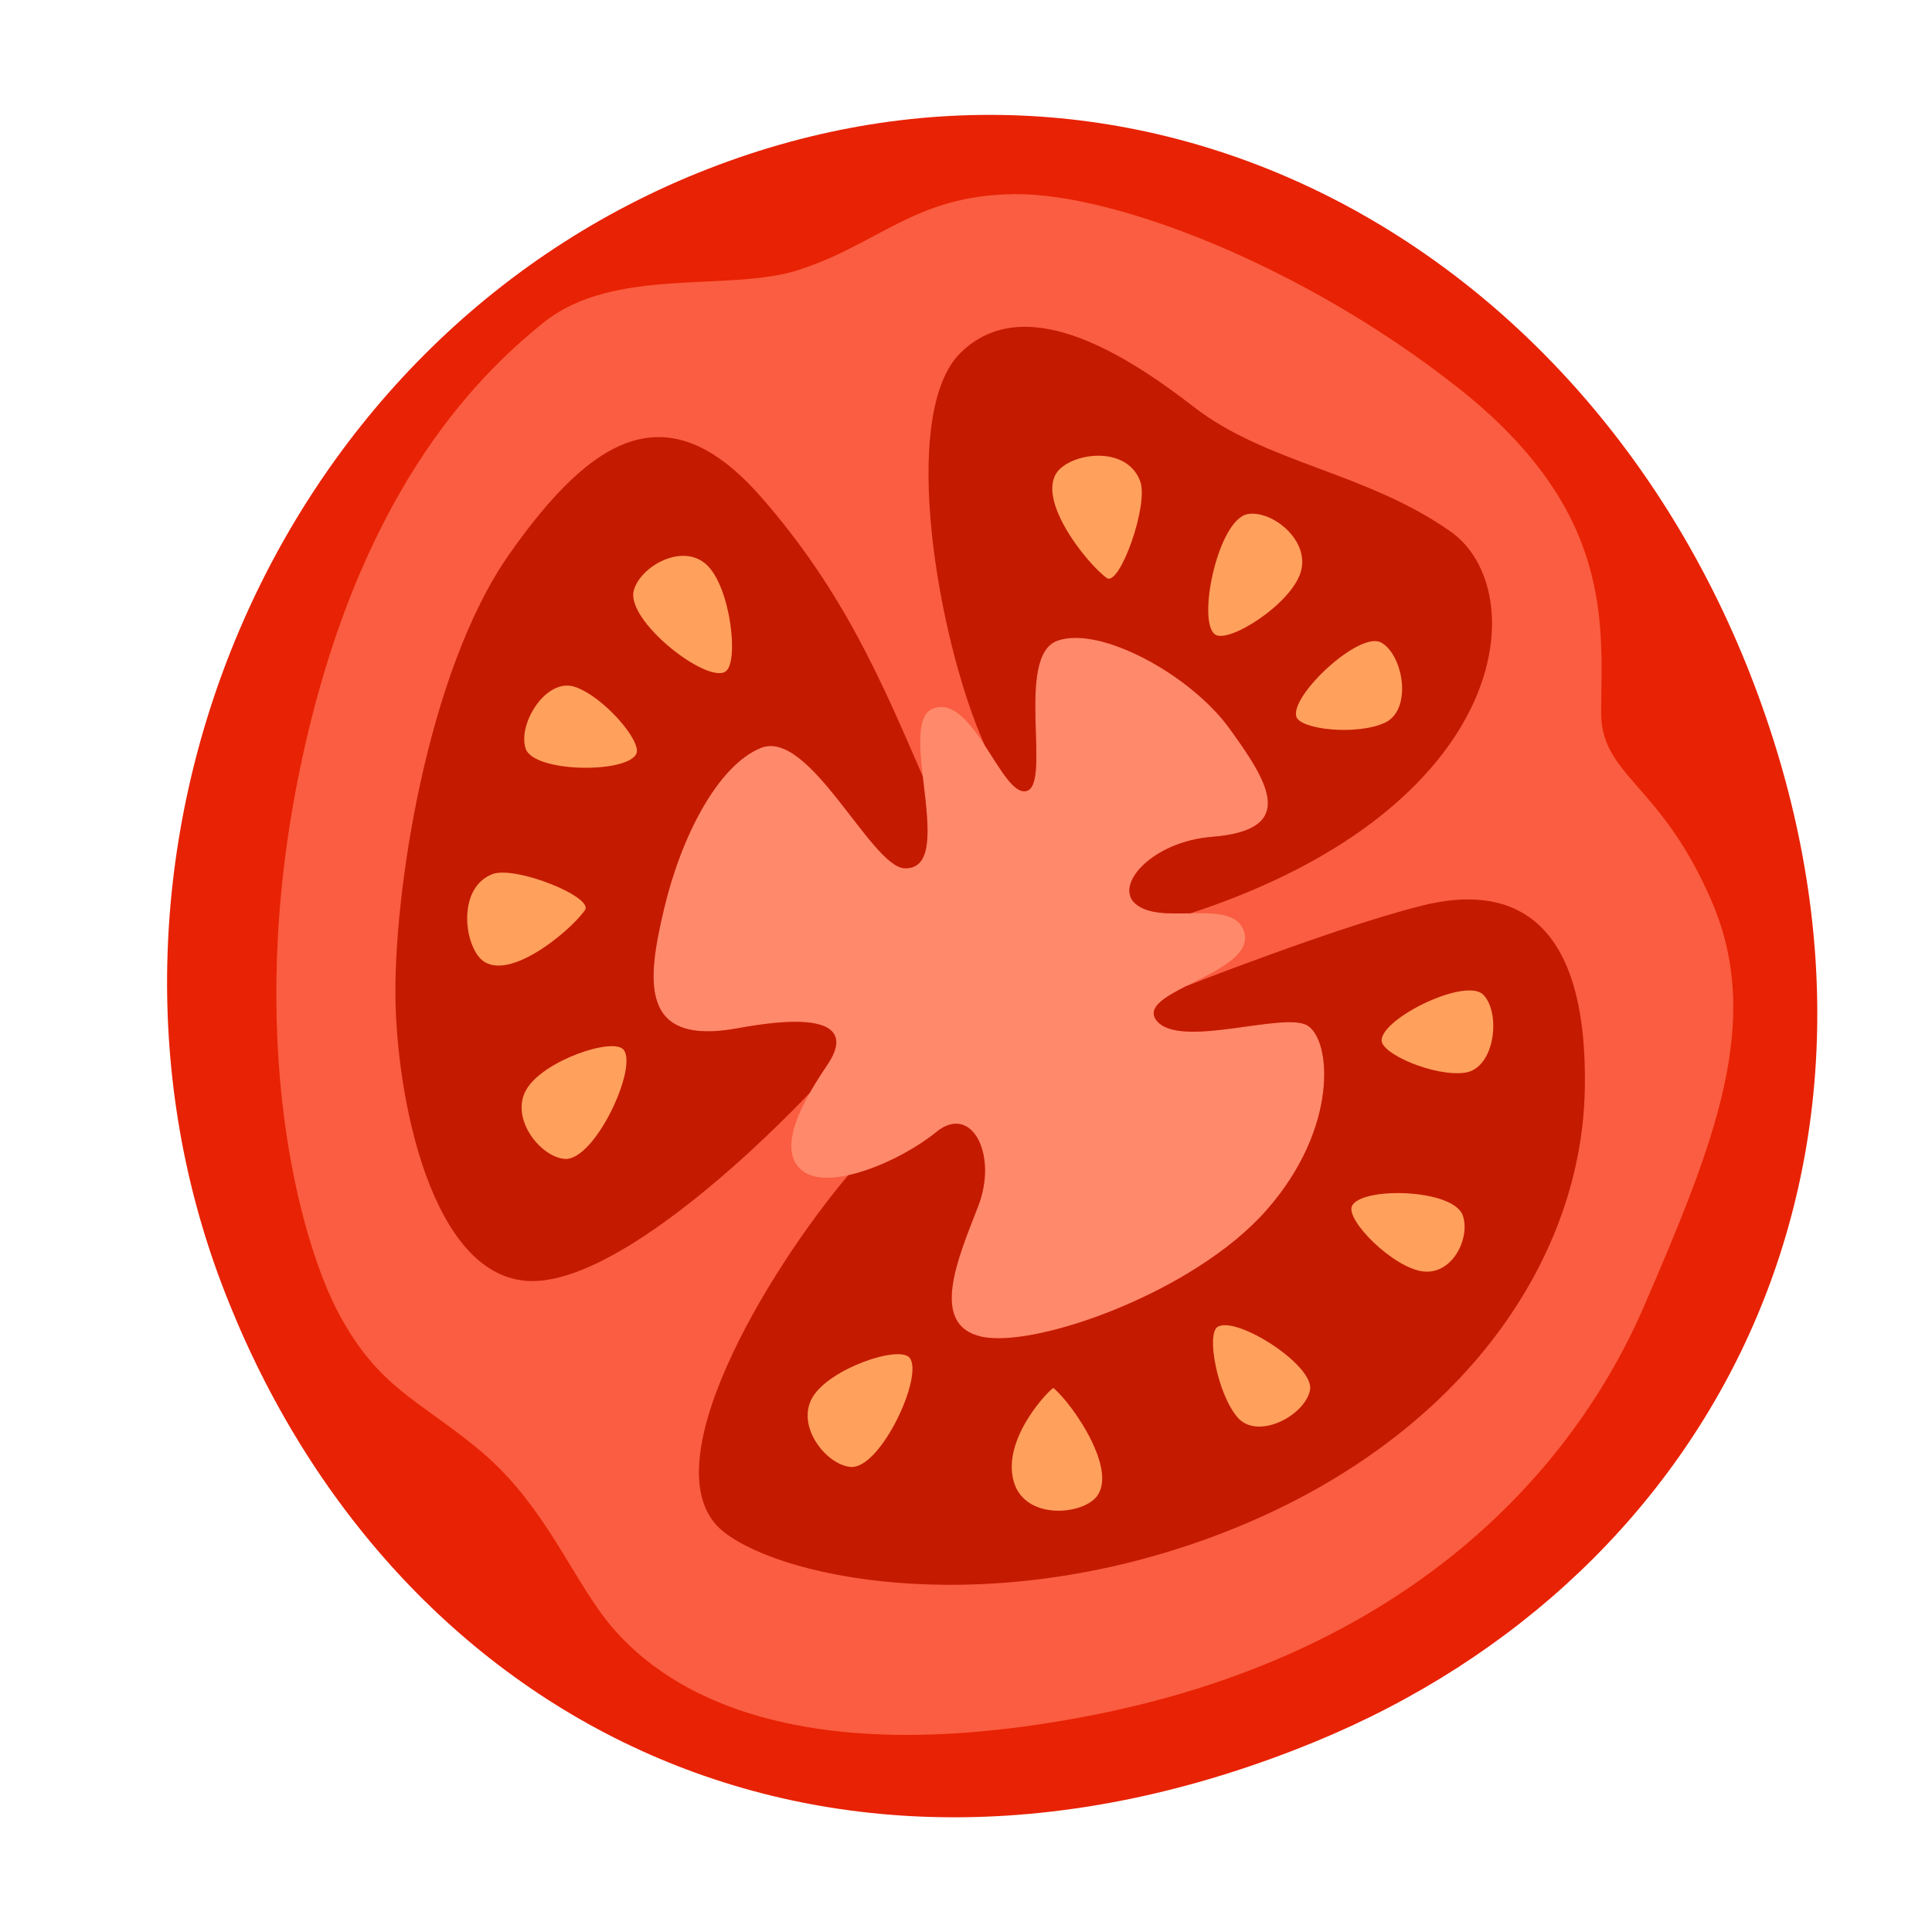 <svg xmlns="http://www.w3.org/2000/svg" xmlns:xlink="http://www.w3.org/1999/xlink" width="500" zoomAndPan="magnify" viewBox="0 0 375 375" height="500" preserveAspectRatio="xMidYMid meet" version="1.0"><path fill="#e82204" d="M 340.477 132.855 C 374.844 223.336 333.969 305.793 255.129 338.121 C 157.754 378.043 74.461 332.164 43.039 249.246 C 11.617 166.324 52.023 66.051 137.457 32.773 C 221.461 0.059 307.824 46.867 340.477 132.855 " fill-opacity="1" fill-rule="nonzero"/><path fill="#fa5d41" d="M 154.832 52.449 C 141.449 56.719 119.129 51.664 105.539 62.582 C 91.949 73.496 69.207 96.48 58.258 149.07 C 47.305 201.652 58.254 241.109 65.879 255.199 C 73.512 269.293 81.035 271.602 92.633 281.098 C 104.238 290.594 109.391 302.695 116.141 312.383 C 123.781 323.34 146.285 345.152 209.855 333.336 C 273.43 321.52 305.426 285.242 319.125 253.496 C 332.832 221.754 342.238 198.297 332.293 175.062 C 322.344 151.824 310.68 150.715 310.777 138.102 C 310.91 120.988 313.242 99.145 283.055 75.301 C 252.859 51.461 216.207 37.457 196.844 37.68 C 177.484 37.895 170.633 47.414 154.832 52.449 " fill-opacity="1" fill-rule="nonzero"/><path fill="#ff896b" d="M 175.586 168.531 C 169.113 168.305 157.086 141.312 147.656 145.18 C 139.266 148.617 132.215 162.434 128.926 176.258 C 125.641 190.074 123.816 203.152 143.199 199.582 C 164.625 195.633 163.727 201.949 160.746 206.434 C 157.766 210.918 150.266 221.914 155.277 226.848 C 160.281 231.777 174.891 225.324 181.738 219.723 C 188.59 214.121 193.727 224.125 189.875 234.09 C 186.027 244.055 180.219 257.148 190.512 259.449 C 200.809 261.754 231.703 250.945 245.816 234.91 C 259.93 218.875 258.395 201.801 253.758 199.043 C 249.125 196.289 228.863 203.719 224.477 198.066 C 220.09 192.41 243.906 188.953 241.504 180.918 C 239.441 173.992 225.504 179.926 220.359 175.395 C 216.234 171.766 223.613 163.359 235.273 162.43 C 252.016 161.094 246.191 151.828 238.648 141.41 C 231.113 130.992 213.578 121.41 205.27 124.348 C 196.961 127.289 204.121 152.004 199.312 153.512 C 194.496 155.02 188.934 134.551 181.102 137.523 C 173.77 140.305 186.047 168.902 175.586 168.531 " fill-opacity="1" fill-rule="nonzero"/><path fill="#c41a00" d="M 160.746 206.434 C 163.727 201.949 164.625 195.633 143.199 199.582 C 123.816 203.152 125.641 190.074 128.926 176.258 C 132.215 162.434 139.27 148.617 147.656 145.18 C 157.086 141.312 169.113 168.305 175.586 168.531 C 181.645 168.746 180.078 159.238 179.105 150.664 C 171.312 132.758 163.965 115.051 147.797 96.551 C 129.719 75.859 115.082 84.52 98.914 107.477 C 82.754 130.434 76.262 174.105 76.777 194.781 C 77.301 215.453 84.691 250.398 104.848 248.586 C 124.734 246.801 156.324 213.023 157.176 212.105 C 158.465 209.84 159.824 207.824 160.746 206.434 " fill-opacity="1" fill-rule="nonzero"/><path fill="#c41a00" d="M 275.84 175.82 C 258.828 180.137 230.105 191.465 230.105 191.465 C 225.902 193.617 222.594 195.637 224.477 198.066 C 228.863 203.719 249.125 196.289 253.758 199.043 C 258.395 201.801 259.93 218.875 245.816 234.91 C 231.707 250.945 200.809 261.754 190.512 259.449 C 180.219 257.148 186.027 244.055 189.875 234.09 C 193.727 224.125 188.59 214.121 181.738 219.723 C 177.598 223.109 170.617 226.812 164.645 228.109 C 149.188 246.387 125.348 285.508 140.523 297.375 C 152.586 306.805 193.551 314.746 238.109 297.234 C 282.672 279.723 306.984 245.449 307.609 211.402 C 308.23 177.344 292.855 171.496 275.84 175.82 " fill-opacity="1" fill-rule="nonzero"/><path fill="#c41a00" d="M 281.598 103.207 C 265.301 91.684 245.809 89.93 231.699 78.973 C 217.586 68.016 198.562 56.605 186.457 68.465 C 174.355 80.32 182.059 124.41 191.148 144.68 C 194.199 149.324 196.855 154.281 199.312 153.512 C 204.121 152.004 196.961 127.289 205.27 124.348 C 213.578 121.41 231.113 130.992 238.648 141.41 C 246.191 151.828 252.016 161.094 235.273 162.43 C 223.613 163.359 216.234 171.766 220.359 175.395 C 222.738 177.488 226.984 177.344 231.074 177.273 C 293.816 156.676 297.578 114.5 281.598 103.207 " fill-opacity="1" fill-rule="nonzero"/><path fill="#ffa05c" d="M 235.82 123.133 C 238.383 125.023 250.484 117.355 252.445 111.133 C 254.395 104.914 246.945 99.02 242.234 99.77 C 236.469 100.691 232.277 120.516 235.82 123.133 " fill-opacity="1" fill-rule="nonzero"/><path fill="#ffa05c" d="M 262.406 234.121 C 261.215 236.871 270.41 246.066 276.184 246.781 C 281.961 247.496 285.43 240.23 283.93 235.934 C 282.098 230.672 264.055 230.309 262.406 234.121 " fill-opacity="1" fill-rule="nonzero"/><path fill="#ffa05c" d="M 140.77 130.379 C 143.496 128.746 141.852 114.121 137.234 109.688 C 132.609 105.254 124.336 109.836 123.02 114.59 C 121.414 120.418 136.996 132.629 140.77 130.379 " fill-opacity="1" fill-rule="nonzero"/><path fill="#ffa05c" d="M 121.027 203.742 C 118.953 201.289 105.473 205.848 102.188 211.438 C 98.91 217.023 104.848 224.551 109.594 224.941 C 115.41 225.43 123.891 207.141 121.027 203.742 " fill-opacity="1" fill-rule="nonzero"/><path fill="#ffa05c" d="M 176.535 263.527 C 174.465 261.074 160.988 265.637 157.703 271.223 C 154.426 276.805 160.363 284.332 165.109 284.73 C 170.926 285.215 179.402 266.922 176.535 263.527 " fill-opacity="1" fill-rule="nonzero"/><path fill="#ffa05c" d="M 251.59 139.023 C 252.199 141.637 263.449 142.797 268.824 140.273 C 274.199 137.75 272.402 127.125 268.094 124.723 C 263.945 122.402 250.598 134.781 251.59 139.023 " fill-opacity="1" fill-rule="nonzero"/><path fill="#ffa05c" d="M 236.344 257.543 C 234.105 258.902 236.273 270.434 240.145 275.047 C 244.012 279.664 253.293 274.801 254.27 269.82 C 255.211 265.023 239.969 255.324 236.344 257.543 " fill-opacity="1" fill-rule="nonzero"/><path fill="#ffa05c" d="M 268.164 201.871 C 268.023 204.555 278.477 209.027 284.324 208.211 C 290.164 207.402 291.383 196.68 287.926 193.094 C 284.594 189.637 268.387 197.508 268.164 201.871 " fill-opacity="1" fill-rule="nonzero"/><path fill="#ffa05c" d="M 123.488 146.367 C 124.742 144.012 117.219 135.25 111.621 133.332 C 106.027 131.418 100.426 140.516 102.031 145.312 C 103.578 149.934 121.453 150.191 123.488 146.367 " fill-opacity="1" fill-rule="nonzero"/><path fill="#ffa05c" d="M 214.816 112.184 C 217.293 113.977 223.012 97.977 221.316 93.422 C 218.852 86.777 209.273 87.695 205.758 90.992 C 200.371 96.059 210.77 109.246 214.816 112.184 " fill-opacity="1" fill-rule="nonzero"/><path fill="#ffa05c" d="M 113.535 176.656 C 115.301 174.105 99.984 167.969 95.574 169.668 C 89.145 172.152 89.891 182.113 93.012 185.801 C 97.801 191.461 110.652 180.82 113.535 176.656 " fill-opacity="1" fill-rule="nonzero"/><path fill="#ffa05c" d="M 204.477 269.414 C 204.207 269.195 194.227 279.117 196.801 287.691 C 198.836 294.488 208.449 294.23 212.168 291.184 C 217.867 286.504 208.328 272.625 204.477 269.414 " fill-opacity="1" fill-rule="nonzero"/></svg>